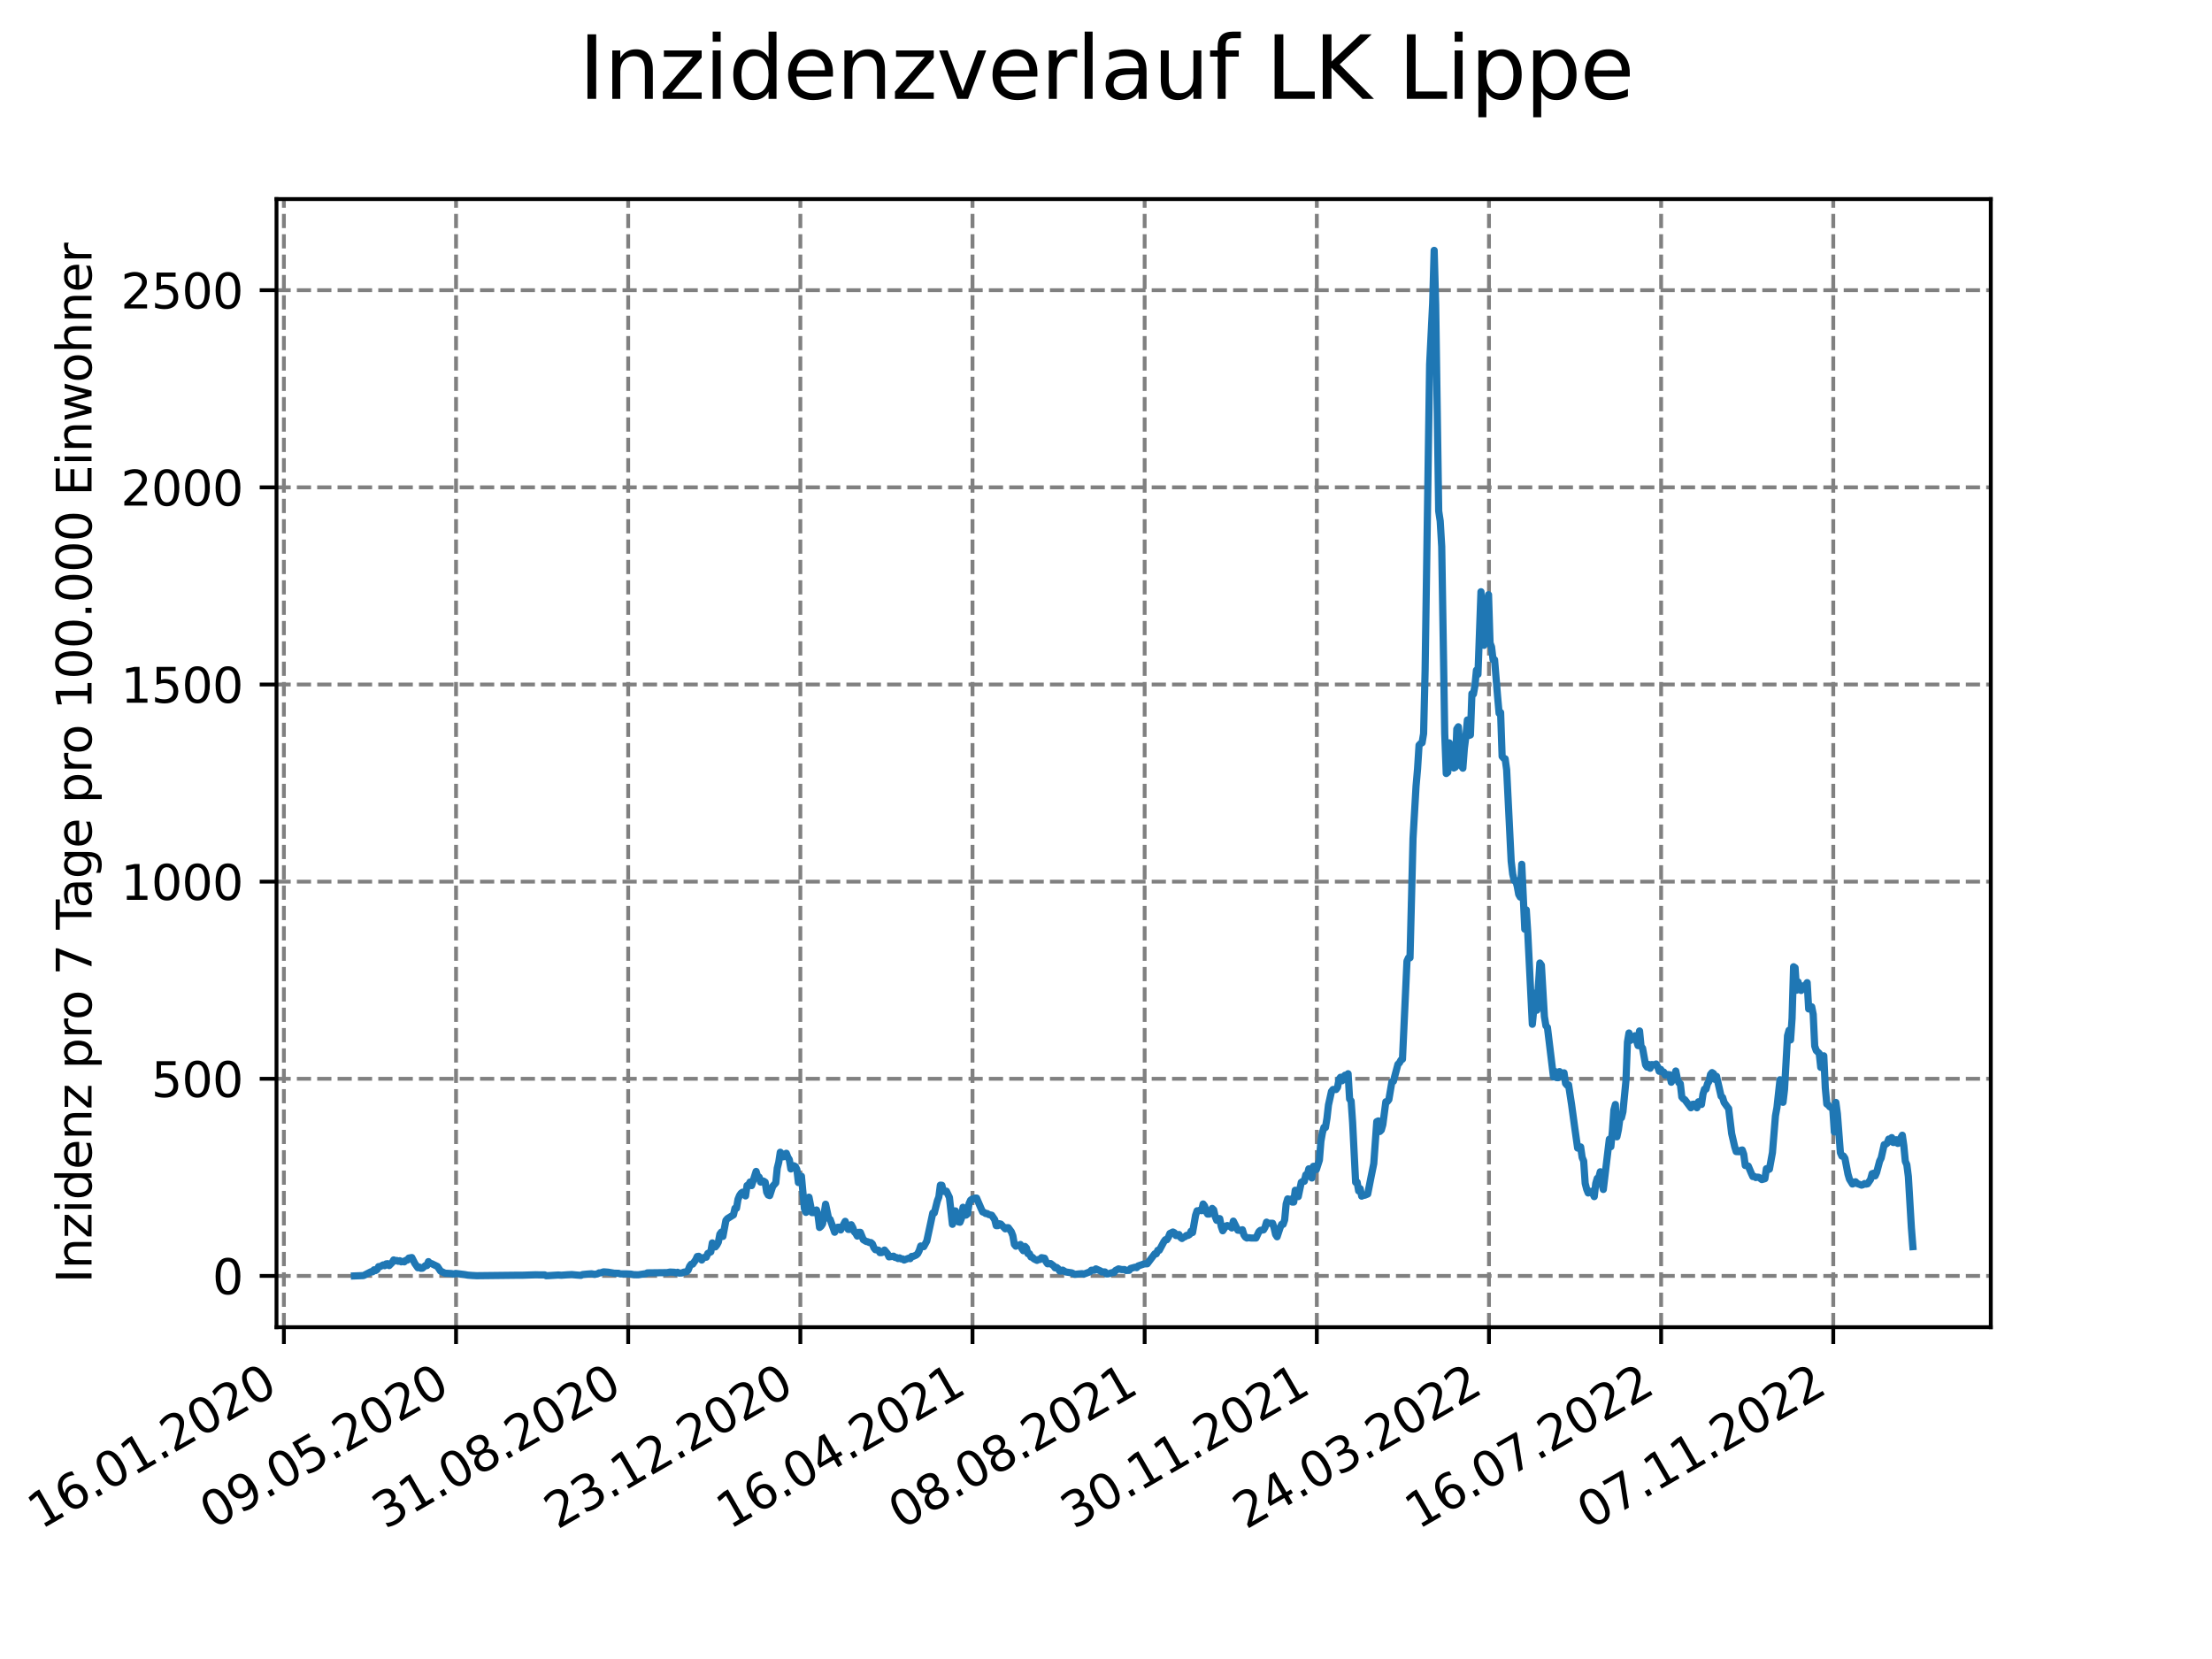 <?xml version="1.0" encoding="utf-8" standalone="no"?>
<!DOCTYPE svg PUBLIC "-//W3C//DTD SVG 1.1//EN"
  "http://www.w3.org/Graphics/SVG/1.1/DTD/svg11.dtd">
<svg xmlns:xlink="http://www.w3.org/1999/xlink" width="460.8pt" height="345.6pt" viewBox="0 0 460.8 345.6" xmlns="http://www.w3.org/2000/svg" version="1.1">
 <defs>
  <style type="text/css">*{stroke-linejoin: round; stroke-linecap: butt}</style>
 </defs>
 <g id="figure_1">
  <g id="patch_1">
   <path d="M 0 345.6 
L 460.8 345.6 
L 460.8 0 
L 0 0 
z
" style="fill: #ffffff"/>
  </g>
  <g id="axes_1">
   <g id="patch_2">
    <path d="M 57.6 276.48 
L 414.72 276.48 
L 414.72 41.472 
L 57.6 41.472 
z
" style="fill: #ffffff"/>
   </g>
   <g id="matplotlib.axis_1">
    <g id="xtick_1">
     <g id="line2d_1">
      <path d="M 59.139 276.48 
L 59.139 41.472 
" clip-path="url(#pdb2bd4fc7b)" style="fill: none; stroke-dasharray: 2.96,1.28; stroke-dashoffset: 0; stroke: #808080; stroke-width: 0.8"/>
     </g>
     <g id="line2d_2">
      <defs>
       <path id="m2e599adbba" d="M 0 0 
L 0 3.5 
" style="stroke: #000000; stroke-width: 0.8"/>
      </defs>
      <g>
       <use xlink:href="#m2e599adbba" x="59.139" y="276.48" style="stroke: #000000; stroke-width: 0.8"/>
      </g>
     </g>
     <g id="text_1">
      <!-- 16.01.2020 -->
      <g transform="translate(8.514 318.689) rotate(-30) scale(0.1 -0.1)">
       <defs>
        <path id="DejaVuSans-31" d="M 794 531 
L 1825 531 
L 1825 4091 
L 703 3866 
L 703 4441 
L 1819 4666 
L 2450 4666 
L 2450 531 
L 3481 531 
L 3481 0 
L 794 0 
L 794 531 
z
" transform="scale(0.016)"/>
        <path id="DejaVuSans-36" d="M 2113 2584 
Q 1688 2584 1439 2293 
Q 1191 2003 1191 1497 
Q 1191 994 1439 701 
Q 1688 409 2113 409 
Q 2538 409 2786 701 
Q 3034 994 3034 1497 
Q 3034 2003 2786 2293 
Q 2538 2584 2113 2584 
z
M 3366 4563 
L 3366 3988 
Q 3128 4100 2886 4159 
Q 2644 4219 2406 4219 
Q 1781 4219 1451 3797 
Q 1122 3375 1075 2522 
Q 1259 2794 1537 2939 
Q 1816 3084 2150 3084 
Q 2853 3084 3261 2657 
Q 3669 2231 3669 1497 
Q 3669 778 3244 343 
Q 2819 -91 2113 -91 
Q 1303 -91 875 529 
Q 447 1150 447 2328 
Q 447 3434 972 4092 
Q 1497 4750 2381 4750 
Q 2619 4750 2861 4703 
Q 3103 4656 3366 4563 
z
" transform="scale(0.016)"/>
        <path id="DejaVuSans-2e" d="M 684 794 
L 1344 794 
L 1344 0 
L 684 0 
L 684 794 
z
" transform="scale(0.016)"/>
        <path id="DejaVuSans-30" d="M 2034 4250 
Q 1547 4250 1301 3770 
Q 1056 3291 1056 2328 
Q 1056 1369 1301 889 
Q 1547 409 2034 409 
Q 2525 409 2770 889 
Q 3016 1369 3016 2328 
Q 3016 3291 2770 3770 
Q 2525 4250 2034 4250 
z
M 2034 4750 
Q 2819 4750 3233 4129 
Q 3647 3509 3647 2328 
Q 3647 1150 3233 529 
Q 2819 -91 2034 -91 
Q 1250 -91 836 529 
Q 422 1150 422 2328 
Q 422 3509 836 4129 
Q 1250 4750 2034 4750 
z
" transform="scale(0.016)"/>
        <path id="DejaVuSans-32" d="M 1228 531 
L 3431 531 
L 3431 0 
L 469 0 
L 469 531 
Q 828 903 1448 1529 
Q 2069 2156 2228 2338 
Q 2531 2678 2651 2914 
Q 2772 3150 2772 3378 
Q 2772 3750 2511 3984 
Q 2250 4219 1831 4219 
Q 1534 4219 1204 4116 
Q 875 4013 500 3803 
L 500 4441 
Q 881 4594 1212 4672 
Q 1544 4750 1819 4750 
Q 2544 4750 2975 4387 
Q 3406 4025 3406 3419 
Q 3406 3131 3298 2873 
Q 3191 2616 2906 2266 
Q 2828 2175 2409 1742 
Q 1991 1309 1228 531 
z
" transform="scale(0.016)"/>
       </defs>
       <use xlink:href="#DejaVuSans-31"/>
       <use xlink:href="#DejaVuSans-36" x="63.623"/>
       <use xlink:href="#DejaVuSans-2e" x="127.246"/>
       <use xlink:href="#DejaVuSans-30" x="159.033"/>
       <use xlink:href="#DejaVuSans-31" x="222.656"/>
       <use xlink:href="#DejaVuSans-2e" x="286.279"/>
       <use xlink:href="#DejaVuSans-32" x="318.066"/>
       <use xlink:href="#DejaVuSans-30" x="381.689"/>
       <use xlink:href="#DejaVuSans-32" x="445.312"/>
       <use xlink:href="#DejaVuSans-30" x="508.936"/>
      </g>
     </g>
    </g>
    <g id="xtick_2">
     <g id="line2d_3">
      <path d="M 95.002 276.48 
L 95.002 41.472 
" clip-path="url(#pdb2bd4fc7b)" style="fill: none; stroke-dasharray: 2.96,1.28; stroke-dashoffset: 0; stroke: #808080; stroke-width: 0.8"/>
     </g>
     <g id="line2d_4">
      <g>
       <use xlink:href="#m2e599adbba" x="95.002" y="276.48" style="stroke: #000000; stroke-width: 0.8"/>
      </g>
     </g>
     <g id="text_2">
      <!-- 09.05.2020 -->
      <g transform="translate(44.377 318.689) rotate(-30) scale(0.1 -0.1)">
       <defs>
        <path id="DejaVuSans-39" d="M 703 97 
L 703 672 
Q 941 559 1184 500 
Q 1428 441 1663 441 
Q 2288 441 2617 861 
Q 2947 1281 2994 2138 
Q 2813 1869 2534 1725 
Q 2256 1581 1919 1581 
Q 1219 1581 811 2004 
Q 403 2428 403 3163 
Q 403 3881 828 4315 
Q 1253 4750 1959 4750 
Q 2769 4750 3195 4129 
Q 3622 3509 3622 2328 
Q 3622 1225 3098 567 
Q 2575 -91 1691 -91 
Q 1453 -91 1209 -44 
Q 966 3 703 97 
z
M 1959 2075 
Q 2384 2075 2632 2365 
Q 2881 2656 2881 3163 
Q 2881 3666 2632 3958 
Q 2384 4250 1959 4250 
Q 1534 4250 1286 3958 
Q 1038 3666 1038 3163 
Q 1038 2656 1286 2365 
Q 1534 2075 1959 2075 
z
" transform="scale(0.016)"/>
        <path id="DejaVuSans-35" d="M 691 4666 
L 3169 4666 
L 3169 4134 
L 1269 4134 
L 1269 2991 
Q 1406 3038 1543 3061 
Q 1681 3084 1819 3084 
Q 2600 3084 3056 2656 
Q 3513 2228 3513 1497 
Q 3513 744 3044 326 
Q 2575 -91 1722 -91 
Q 1428 -91 1123 -41 
Q 819 9 494 109 
L 494 744 
Q 775 591 1075 516 
Q 1375 441 1709 441 
Q 2250 441 2565 725 
Q 2881 1009 2881 1497 
Q 2881 1984 2565 2268 
Q 2250 2553 1709 2553 
Q 1456 2553 1204 2497 
Q 953 2441 691 2322 
L 691 4666 
z
" transform="scale(0.016)"/>
       </defs>
       <use xlink:href="#DejaVuSans-30"/>
       <use xlink:href="#DejaVuSans-39" x="63.623"/>
       <use xlink:href="#DejaVuSans-2e" x="127.246"/>
       <use xlink:href="#DejaVuSans-30" x="159.033"/>
       <use xlink:href="#DejaVuSans-35" x="222.656"/>
       <use xlink:href="#DejaVuSans-2e" x="286.279"/>
       <use xlink:href="#DejaVuSans-32" x="318.066"/>
       <use xlink:href="#DejaVuSans-30" x="381.689"/>
       <use xlink:href="#DejaVuSans-32" x="445.312"/>
       <use xlink:href="#DejaVuSans-30" x="508.936"/>
      </g>
     </g>
    </g>
    <g id="xtick_3">
     <g id="line2d_5">
      <path d="M 130.865 276.48 
L 130.865 41.472 
" clip-path="url(#pdb2bd4fc7b)" style="fill: none; stroke-dasharray: 2.96,1.28; stroke-dashoffset: 0; stroke: #808080; stroke-width: 0.8"/>
     </g>
     <g id="line2d_6">
      <g>
       <use xlink:href="#m2e599adbba" x="130.865" y="276.48" style="stroke: #000000; stroke-width: 0.8"/>
      </g>
     </g>
     <g id="text_3">
      <!-- 31.08.2020 -->
      <g transform="translate(80.24 318.689) rotate(-30) scale(0.1 -0.1)">
       <defs>
        <path id="DejaVuSans-33" d="M 2597 2516 
Q 3050 2419 3304 2112 
Q 3559 1806 3559 1356 
Q 3559 666 3084 287 
Q 2609 -91 1734 -91 
Q 1441 -91 1130 -33 
Q 819 25 488 141 
L 488 750 
Q 750 597 1062 519 
Q 1375 441 1716 441 
Q 2309 441 2620 675 
Q 2931 909 2931 1356 
Q 2931 1769 2642 2001 
Q 2353 2234 1838 2234 
L 1294 2234 
L 1294 2753 
L 1863 2753 
Q 2328 2753 2575 2939 
Q 2822 3125 2822 3475 
Q 2822 3834 2567 4026 
Q 2313 4219 1838 4219 
Q 1578 4219 1281 4162 
Q 984 4106 628 3988 
L 628 4550 
Q 988 4650 1302 4700 
Q 1616 4750 1894 4750 
Q 2613 4750 3031 4423 
Q 3450 4097 3450 3541 
Q 3450 3153 3228 2886 
Q 3006 2619 2597 2516 
z
" transform="scale(0.016)"/>
        <path id="DejaVuSans-38" d="M 2034 2216 
Q 1584 2216 1326 1975 
Q 1069 1734 1069 1313 
Q 1069 891 1326 650 
Q 1584 409 2034 409 
Q 2484 409 2743 651 
Q 3003 894 3003 1313 
Q 3003 1734 2745 1975 
Q 2488 2216 2034 2216 
z
M 1403 2484 
Q 997 2584 770 2862 
Q 544 3141 544 3541 
Q 544 4100 942 4425 
Q 1341 4750 2034 4750 
Q 2731 4750 3128 4425 
Q 3525 4100 3525 3541 
Q 3525 3141 3298 2862 
Q 3072 2584 2669 2484 
Q 3125 2378 3379 2068 
Q 3634 1759 3634 1313 
Q 3634 634 3220 271 
Q 2806 -91 2034 -91 
Q 1263 -91 848 271 
Q 434 634 434 1313 
Q 434 1759 690 2068 
Q 947 2378 1403 2484 
z
M 1172 3481 
Q 1172 3119 1398 2916 
Q 1625 2713 2034 2713 
Q 2441 2713 2670 2916 
Q 2900 3119 2900 3481 
Q 2900 3844 2670 4047 
Q 2441 4250 2034 4250 
Q 1625 4250 1398 4047 
Q 1172 3844 1172 3481 
z
" transform="scale(0.016)"/>
       </defs>
       <use xlink:href="#DejaVuSans-33"/>
       <use xlink:href="#DejaVuSans-31" x="63.623"/>
       <use xlink:href="#DejaVuSans-2e" x="127.246"/>
       <use xlink:href="#DejaVuSans-30" x="159.033"/>
       <use xlink:href="#DejaVuSans-38" x="222.656"/>
       <use xlink:href="#DejaVuSans-2e" x="286.279"/>
       <use xlink:href="#DejaVuSans-32" x="318.066"/>
       <use xlink:href="#DejaVuSans-30" x="381.689"/>
       <use xlink:href="#DejaVuSans-32" x="445.312"/>
       <use xlink:href="#DejaVuSans-30" x="508.936"/>
      </g>
     </g>
    </g>
    <g id="xtick_4">
     <g id="line2d_7">
      <path d="M 166.728 276.48 
L 166.728 41.472 
" clip-path="url(#pdb2bd4fc7b)" style="fill: none; stroke-dasharray: 2.96,1.28; stroke-dashoffset: 0; stroke: #808080; stroke-width: 0.8"/>
     </g>
     <g id="line2d_8">
      <g>
       <use xlink:href="#m2e599adbba" x="166.728" y="276.48" style="stroke: #000000; stroke-width: 0.8"/>
      </g>
     </g>
     <g id="text_4">
      <!-- 23.12.2020 -->
      <g transform="translate(116.103 318.689) rotate(-30) scale(0.1 -0.1)">
       <use xlink:href="#DejaVuSans-32"/>
       <use xlink:href="#DejaVuSans-33" x="63.623"/>
       <use xlink:href="#DejaVuSans-2e" x="127.246"/>
       <use xlink:href="#DejaVuSans-31" x="159.033"/>
       <use xlink:href="#DejaVuSans-32" x="222.656"/>
       <use xlink:href="#DejaVuSans-2e" x="286.279"/>
       <use xlink:href="#DejaVuSans-32" x="318.066"/>
       <use xlink:href="#DejaVuSans-30" x="381.689"/>
       <use xlink:href="#DejaVuSans-32" x="445.312"/>
       <use xlink:href="#DejaVuSans-30" x="508.936"/>
      </g>
     </g>
    </g>
    <g id="xtick_5">
     <g id="line2d_9">
      <path d="M 202.591 276.48 
L 202.591 41.472 
" clip-path="url(#pdb2bd4fc7b)" style="fill: none; stroke-dasharray: 2.96,1.28; stroke-dashoffset: 0; stroke: #808080; stroke-width: 0.8"/>
     </g>
     <g id="line2d_10">
      <g>
       <use xlink:href="#m2e599adbba" x="202.591" y="276.48" style="stroke: #000000; stroke-width: 0.8"/>
      </g>
     </g>
     <g id="text_5">
      <!-- 16.04.2021 -->
      <g transform="translate(151.966 318.689) rotate(-30) scale(0.1 -0.1)">
       <defs>
        <path id="DejaVuSans-34" d="M 2419 4116 
L 825 1625 
L 2419 1625 
L 2419 4116 
z
M 2253 4666 
L 3047 4666 
L 3047 1625 
L 3713 1625 
L 3713 1100 
L 3047 1100 
L 3047 0 
L 2419 0 
L 2419 1100 
L 313 1100 
L 313 1709 
L 2253 4666 
z
" transform="scale(0.016)"/>
       </defs>
       <use xlink:href="#DejaVuSans-31"/>
       <use xlink:href="#DejaVuSans-36" x="63.623"/>
       <use xlink:href="#DejaVuSans-2e" x="127.246"/>
       <use xlink:href="#DejaVuSans-30" x="159.033"/>
       <use xlink:href="#DejaVuSans-34" x="222.656"/>
       <use xlink:href="#DejaVuSans-2e" x="286.279"/>
       <use xlink:href="#DejaVuSans-32" x="318.066"/>
       <use xlink:href="#DejaVuSans-30" x="381.689"/>
       <use xlink:href="#DejaVuSans-32" x="445.312"/>
       <use xlink:href="#DejaVuSans-31" x="508.936"/>
      </g>
     </g>
    </g>
    <g id="xtick_6">
     <g id="line2d_11">
      <path d="M 238.454 276.48 
L 238.454 41.472 
" clip-path="url(#pdb2bd4fc7b)" style="fill: none; stroke-dasharray: 2.96,1.28; stroke-dashoffset: 0; stroke: #808080; stroke-width: 0.8"/>
     </g>
     <g id="line2d_12">
      <g>
       <use xlink:href="#m2e599adbba" x="238.454" y="276.48" style="stroke: #000000; stroke-width: 0.8"/>
      </g>
     </g>
     <g id="text_6">
      <!-- 08.08.2021 -->
      <g transform="translate(187.829 318.689) rotate(-30) scale(0.1 -0.1)">
       <use xlink:href="#DejaVuSans-30"/>
       <use xlink:href="#DejaVuSans-38" x="63.623"/>
       <use xlink:href="#DejaVuSans-2e" x="127.246"/>
       <use xlink:href="#DejaVuSans-30" x="159.033"/>
       <use xlink:href="#DejaVuSans-38" x="222.656"/>
       <use xlink:href="#DejaVuSans-2e" x="286.279"/>
       <use xlink:href="#DejaVuSans-32" x="318.066"/>
       <use xlink:href="#DejaVuSans-30" x="381.689"/>
       <use xlink:href="#DejaVuSans-32" x="445.312"/>
       <use xlink:href="#DejaVuSans-31" x="508.936"/>
      </g>
     </g>
    </g>
    <g id="xtick_7">
     <g id="line2d_13">
      <path d="M 274.317 276.48 
L 274.317 41.472 
" clip-path="url(#pdb2bd4fc7b)" style="fill: none; stroke-dasharray: 2.96,1.28; stroke-dashoffset: 0; stroke: #808080; stroke-width: 0.8"/>
     </g>
     <g id="line2d_14">
      <g>
       <use xlink:href="#m2e599adbba" x="274.317" y="276.48" style="stroke: #000000; stroke-width: 0.8"/>
      </g>
     </g>
     <g id="text_7">
      <!-- 30.11.2021 -->
      <g transform="translate(223.692 318.689) rotate(-30) scale(0.1 -0.1)">
       <use xlink:href="#DejaVuSans-33"/>
       <use xlink:href="#DejaVuSans-30" x="63.623"/>
       <use xlink:href="#DejaVuSans-2e" x="127.246"/>
       <use xlink:href="#DejaVuSans-31" x="159.033"/>
       <use xlink:href="#DejaVuSans-31" x="222.656"/>
       <use xlink:href="#DejaVuSans-2e" x="286.279"/>
       <use xlink:href="#DejaVuSans-32" x="318.066"/>
       <use xlink:href="#DejaVuSans-30" x="381.689"/>
       <use xlink:href="#DejaVuSans-32" x="445.312"/>
       <use xlink:href="#DejaVuSans-31" x="508.936"/>
      </g>
     </g>
    </g>
    <g id="xtick_8">
     <g id="line2d_15">
      <path d="M 310.18 276.48 
L 310.18 41.472 
" clip-path="url(#pdb2bd4fc7b)" style="fill: none; stroke-dasharray: 2.96,1.28; stroke-dashoffset: 0; stroke: #808080; stroke-width: 0.8"/>
     </g>
     <g id="line2d_16">
      <g>
       <use xlink:href="#m2e599adbba" x="310.18" y="276.48" style="stroke: #000000; stroke-width: 0.8"/>
      </g>
     </g>
     <g id="text_8">
      <!-- 24.03.2022 -->
      <g transform="translate(259.555 318.689) rotate(-30) scale(0.1 -0.1)">
       <use xlink:href="#DejaVuSans-32"/>
       <use xlink:href="#DejaVuSans-34" x="63.623"/>
       <use xlink:href="#DejaVuSans-2e" x="127.246"/>
       <use xlink:href="#DejaVuSans-30" x="159.033"/>
       <use xlink:href="#DejaVuSans-33" x="222.656"/>
       <use xlink:href="#DejaVuSans-2e" x="286.279"/>
       <use xlink:href="#DejaVuSans-32" x="318.066"/>
       <use xlink:href="#DejaVuSans-30" x="381.689"/>
       <use xlink:href="#DejaVuSans-32" x="445.312"/>
       <use xlink:href="#DejaVuSans-32" x="508.936"/>
      </g>
     </g>
    </g>
    <g id="xtick_9">
     <g id="line2d_17">
      <path d="M 346.043 276.48 
L 346.043 41.472 
" clip-path="url(#pdb2bd4fc7b)" style="fill: none; stroke-dasharray: 2.96,1.28; stroke-dashoffset: 0; stroke: #808080; stroke-width: 0.8"/>
     </g>
     <g id="line2d_18">
      <g>
       <use xlink:href="#m2e599adbba" x="346.043" y="276.48" style="stroke: #000000; stroke-width: 0.8"/>
      </g>
     </g>
     <g id="text_9">
      <!-- 16.07.2022 -->
      <g transform="translate(295.418 318.689) rotate(-30) scale(0.1 -0.1)">
       <defs>
        <path id="DejaVuSans-37" d="M 525 4666 
L 3525 4666 
L 3525 4397 
L 1831 0 
L 1172 0 
L 2766 4134 
L 525 4134 
L 525 4666 
z
" transform="scale(0.016)"/>
       </defs>
       <use xlink:href="#DejaVuSans-31"/>
       <use xlink:href="#DejaVuSans-36" x="63.623"/>
       <use xlink:href="#DejaVuSans-2e" x="127.246"/>
       <use xlink:href="#DejaVuSans-30" x="159.033"/>
       <use xlink:href="#DejaVuSans-37" x="222.656"/>
       <use xlink:href="#DejaVuSans-2e" x="286.279"/>
       <use xlink:href="#DejaVuSans-32" x="318.066"/>
       <use xlink:href="#DejaVuSans-30" x="381.689"/>
       <use xlink:href="#DejaVuSans-32" x="445.312"/>
       <use xlink:href="#DejaVuSans-32" x="508.936"/>
      </g>
     </g>
    </g>
    <g id="xtick_10">
     <g id="line2d_19">
      <path d="M 381.906 276.48 
L 381.906 41.472 
" clip-path="url(#pdb2bd4fc7b)" style="fill: none; stroke-dasharray: 2.96,1.28; stroke-dashoffset: 0; stroke: #808080; stroke-width: 0.8"/>
     </g>
     <g id="line2d_20">
      <g>
       <use xlink:href="#m2e599adbba" x="381.906" y="276.48" style="stroke: #000000; stroke-width: 0.8"/>
      </g>
     </g>
     <g id="text_10">
      <!-- 07.11.2022 -->
      <g transform="translate(331.281 318.689) rotate(-30) scale(0.1 -0.1)">
       <use xlink:href="#DejaVuSans-30"/>
       <use xlink:href="#DejaVuSans-37" x="63.623"/>
       <use xlink:href="#DejaVuSans-2e" x="127.246"/>
       <use xlink:href="#DejaVuSans-31" x="159.033"/>
       <use xlink:href="#DejaVuSans-31" x="222.656"/>
       <use xlink:href="#DejaVuSans-2e" x="286.279"/>
       <use xlink:href="#DejaVuSans-32" x="318.066"/>
       <use xlink:href="#DejaVuSans-30" x="381.689"/>
       <use xlink:href="#DejaVuSans-32" x="445.312"/>
       <use xlink:href="#DejaVuSans-32" x="508.936"/>
      </g>
     </g>
    </g>
   </g>
   <g id="matplotlib.axis_2">
    <g id="ytick_1">
     <g id="line2d_21">
      <path d="M 57.6 265.798 
L 414.72 265.798 
" clip-path="url(#pdb2bd4fc7b)" style="fill: none; stroke-dasharray: 2.96,1.28; stroke-dashoffset: 0; stroke: #808080; stroke-width: 0.8"/>
     </g>
     <g id="line2d_22">
      <defs>
       <path id="m5d7e14b760" d="M 0 0 
L -3.5 0 
" style="stroke: #000000; stroke-width: 0.8"/>
      </defs>
      <g>
       <use xlink:href="#m5d7e14b760" x="57.6" y="265.798" style="stroke: #000000; stroke-width: 0.8"/>
      </g>
     </g>
     <g id="text_11">
      <!-- 0 -->
      <g transform="translate(44.237 269.597) scale(0.1 -0.1)">
       <use xlink:href="#DejaVuSans-30"/>
      </g>
     </g>
    </g>
    <g id="ytick_2">
     <g id="line2d_23">
      <path d="M 57.6 224.729 
L 414.72 224.729 
" clip-path="url(#pdb2bd4fc7b)" style="fill: none; stroke-dasharray: 2.96,1.28; stroke-dashoffset: 0; stroke: #808080; stroke-width: 0.8"/>
     </g>
     <g id="line2d_24">
      <g>
       <use xlink:href="#m5d7e14b760" x="57.6" y="224.729" style="stroke: #000000; stroke-width: 0.8"/>
      </g>
     </g>
     <g id="text_12">
      <!-- 500 -->
      <g transform="translate(31.512 228.528) scale(0.1 -0.1)">
       <use xlink:href="#DejaVuSans-35"/>
       <use xlink:href="#DejaVuSans-30" x="63.623"/>
       <use xlink:href="#DejaVuSans-30" x="127.246"/>
      </g>
     </g>
    </g>
    <g id="ytick_3">
     <g id="line2d_25">
      <path d="M 57.6 183.66 
L 414.72 183.66 
" clip-path="url(#pdb2bd4fc7b)" style="fill: none; stroke-dasharray: 2.96,1.28; stroke-dashoffset: 0; stroke: #808080; stroke-width: 0.8"/>
     </g>
     <g id="line2d_26">
      <g>
       <use xlink:href="#m5d7e14b760" x="57.6" y="183.66" style="stroke: #000000; stroke-width: 0.8"/>
      </g>
     </g>
     <g id="text_13">
      <!-- 1000 -->
      <g transform="translate(25.15 187.459) scale(0.1 -0.1)">
       <use xlink:href="#DejaVuSans-31"/>
       <use xlink:href="#DejaVuSans-30" x="63.623"/>
       <use xlink:href="#DejaVuSans-30" x="127.246"/>
       <use xlink:href="#DejaVuSans-30" x="190.869"/>
      </g>
     </g>
    </g>
    <g id="ytick_4">
     <g id="line2d_27">
      <path d="M 57.6 142.591 
L 414.72 142.591 
" clip-path="url(#pdb2bd4fc7b)" style="fill: none; stroke-dasharray: 2.96,1.28; stroke-dashoffset: 0; stroke: #808080; stroke-width: 0.8"/>
     </g>
     <g id="line2d_28">
      <g>
       <use xlink:href="#m5d7e14b760" x="57.6" y="142.591" style="stroke: #000000; stroke-width: 0.8"/>
      </g>
     </g>
     <g id="text_14">
      <!-- 1500 -->
      <g transform="translate(25.15 146.391) scale(0.1 -0.1)">
       <use xlink:href="#DejaVuSans-31"/>
       <use xlink:href="#DejaVuSans-35" x="63.623"/>
       <use xlink:href="#DejaVuSans-30" x="127.246"/>
       <use xlink:href="#DejaVuSans-30" x="190.869"/>
      </g>
     </g>
    </g>
    <g id="ytick_5">
     <g id="line2d_29">
      <path d="M 57.6 101.523 
L 414.72 101.523 
" clip-path="url(#pdb2bd4fc7b)" style="fill: none; stroke-dasharray: 2.96,1.28; stroke-dashoffset: 0; stroke: #808080; stroke-width: 0.8"/>
     </g>
     <g id="line2d_30">
      <g>
       <use xlink:href="#m5d7e14b760" x="57.6" y="101.523" style="stroke: #000000; stroke-width: 0.8"/>
      </g>
     </g>
     <g id="text_15">
      <!-- 2000 -->
      <g transform="translate(25.15 105.322) scale(0.1 -0.1)">
       <use xlink:href="#DejaVuSans-32"/>
       <use xlink:href="#DejaVuSans-30" x="63.623"/>
       <use xlink:href="#DejaVuSans-30" x="127.246"/>
       <use xlink:href="#DejaVuSans-30" x="190.869"/>
      </g>
     </g>
    </g>
    <g id="ytick_6">
     <g id="line2d_31">
      <path d="M 57.6 60.454 
L 414.72 60.454 
" clip-path="url(#pdb2bd4fc7b)" style="fill: none; stroke-dasharray: 2.96,1.28; stroke-dashoffset: 0; stroke: #808080; stroke-width: 0.8"/>
     </g>
     <g id="line2d_32">
      <g>
       <use xlink:href="#m5d7e14b760" x="57.6" y="60.454" style="stroke: #000000; stroke-width: 0.8"/>
      </g>
     </g>
     <g id="text_16">
      <!-- 2500 -->
      <g transform="translate(25.15 64.253) scale(0.1 -0.1)">
       <use xlink:href="#DejaVuSans-32"/>
       <use xlink:href="#DejaVuSans-35" x="63.623"/>
       <use xlink:href="#DejaVuSans-30" x="127.246"/>
       <use xlink:href="#DejaVuSans-30" x="190.869"/>
      </g>
     </g>
    </g>
    <g id="text_17">
     <!-- Inzidenz pro 7 Tage pro 100.000 Einwohner -->
     <g transform="translate(19.07 267.301) rotate(-90) scale(0.1 -0.1)">
      <defs>
       <path id="DejaVuSans-49" d="M 628 4666 
L 1259 4666 
L 1259 0 
L 628 0 
L 628 4666 
z
" transform="scale(0.016)"/>
       <path id="DejaVuSans-6e" d="M 3513 2113 
L 3513 0 
L 2938 0 
L 2938 2094 
Q 2938 2591 2744 2837 
Q 2550 3084 2163 3084 
Q 1697 3084 1428 2787 
Q 1159 2491 1159 1978 
L 1159 0 
L 581 0 
L 581 3500 
L 1159 3500 
L 1159 2956 
Q 1366 3272 1645 3428 
Q 1925 3584 2291 3584 
Q 2894 3584 3203 3211 
Q 3513 2838 3513 2113 
z
" transform="scale(0.016)"/>
       <path id="DejaVuSans-7a" d="M 353 3500 
L 3084 3500 
L 3084 2975 
L 922 459 
L 3084 459 
L 3084 0 
L 275 0 
L 275 525 
L 2438 3041 
L 353 3041 
L 353 3500 
z
" transform="scale(0.016)"/>
       <path id="DejaVuSans-69" d="M 603 3500 
L 1178 3500 
L 1178 0 
L 603 0 
L 603 3500 
z
M 603 4863 
L 1178 4863 
L 1178 4134 
L 603 4134 
L 603 4863 
z
" transform="scale(0.016)"/>
       <path id="DejaVuSans-64" d="M 2906 2969 
L 2906 4863 
L 3481 4863 
L 3481 0 
L 2906 0 
L 2906 525 
Q 2725 213 2448 61 
Q 2172 -91 1784 -91 
Q 1150 -91 751 415 
Q 353 922 353 1747 
Q 353 2572 751 3078 
Q 1150 3584 1784 3584 
Q 2172 3584 2448 3432 
Q 2725 3281 2906 2969 
z
M 947 1747 
Q 947 1113 1208 752 
Q 1469 391 1925 391 
Q 2381 391 2643 752 
Q 2906 1113 2906 1747 
Q 2906 2381 2643 2742 
Q 2381 3103 1925 3103 
Q 1469 3103 1208 2742 
Q 947 2381 947 1747 
z
" transform="scale(0.016)"/>
       <path id="DejaVuSans-65" d="M 3597 1894 
L 3597 1613 
L 953 1613 
Q 991 1019 1311 708 
Q 1631 397 2203 397 
Q 2534 397 2845 478 
Q 3156 559 3463 722 
L 3463 178 
Q 3153 47 2828 -22 
Q 2503 -91 2169 -91 
Q 1331 -91 842 396 
Q 353 884 353 1716 
Q 353 2575 817 3079 
Q 1281 3584 2069 3584 
Q 2775 3584 3186 3129 
Q 3597 2675 3597 1894 
z
M 3022 2063 
Q 3016 2534 2758 2815 
Q 2500 3097 2075 3097 
Q 1594 3097 1305 2825 
Q 1016 2553 972 2059 
L 3022 2063 
z
" transform="scale(0.016)"/>
       <path id="DejaVuSans-20" transform="scale(0.016)"/>
       <path id="DejaVuSans-70" d="M 1159 525 
L 1159 -1331 
L 581 -1331 
L 581 3500 
L 1159 3500 
L 1159 2969 
Q 1341 3281 1617 3432 
Q 1894 3584 2278 3584 
Q 2916 3584 3314 3078 
Q 3713 2572 3713 1747 
Q 3713 922 3314 415 
Q 2916 -91 2278 -91 
Q 1894 -91 1617 61 
Q 1341 213 1159 525 
z
M 3116 1747 
Q 3116 2381 2855 2742 
Q 2594 3103 2138 3103 
Q 1681 3103 1420 2742 
Q 1159 2381 1159 1747 
Q 1159 1113 1420 752 
Q 1681 391 2138 391 
Q 2594 391 2855 752 
Q 3116 1113 3116 1747 
z
" transform="scale(0.016)"/>
       <path id="DejaVuSans-72" d="M 2631 2963 
Q 2534 3019 2420 3045 
Q 2306 3072 2169 3072 
Q 1681 3072 1420 2755 
Q 1159 2438 1159 1844 
L 1159 0 
L 581 0 
L 581 3500 
L 1159 3500 
L 1159 2956 
Q 1341 3275 1631 3429 
Q 1922 3584 2338 3584 
Q 2397 3584 2469 3576 
Q 2541 3569 2628 3553 
L 2631 2963 
z
" transform="scale(0.016)"/>
       <path id="DejaVuSans-6f" d="M 1959 3097 
Q 1497 3097 1228 2736 
Q 959 2375 959 1747 
Q 959 1119 1226 758 
Q 1494 397 1959 397 
Q 2419 397 2687 759 
Q 2956 1122 2956 1747 
Q 2956 2369 2687 2733 
Q 2419 3097 1959 3097 
z
M 1959 3584 
Q 2709 3584 3137 3096 
Q 3566 2609 3566 1747 
Q 3566 888 3137 398 
Q 2709 -91 1959 -91 
Q 1206 -91 779 398 
Q 353 888 353 1747 
Q 353 2609 779 3096 
Q 1206 3584 1959 3584 
z
" transform="scale(0.016)"/>
       <path id="DejaVuSans-54" d="M -19 4666 
L 3928 4666 
L 3928 4134 
L 2272 4134 
L 2272 0 
L 1638 0 
L 1638 4134 
L -19 4134 
L -19 4666 
z
" transform="scale(0.016)"/>
       <path id="DejaVuSans-61" d="M 2194 1759 
Q 1497 1759 1228 1600 
Q 959 1441 959 1056 
Q 959 750 1161 570 
Q 1363 391 1709 391 
Q 2188 391 2477 730 
Q 2766 1069 2766 1631 
L 2766 1759 
L 2194 1759 
z
M 3341 1997 
L 3341 0 
L 2766 0 
L 2766 531 
Q 2569 213 2275 61 
Q 1981 -91 1556 -91 
Q 1019 -91 701 211 
Q 384 513 384 1019 
Q 384 1609 779 1909 
Q 1175 2209 1959 2209 
L 2766 2209 
L 2766 2266 
Q 2766 2663 2505 2880 
Q 2244 3097 1772 3097 
Q 1472 3097 1187 3025 
Q 903 2953 641 2809 
L 641 3341 
Q 956 3463 1253 3523 
Q 1550 3584 1831 3584 
Q 2591 3584 2966 3190 
Q 3341 2797 3341 1997 
z
" transform="scale(0.016)"/>
       <path id="DejaVuSans-67" d="M 2906 1791 
Q 2906 2416 2648 2759 
Q 2391 3103 1925 3103 
Q 1463 3103 1205 2759 
Q 947 2416 947 1791 
Q 947 1169 1205 825 
Q 1463 481 1925 481 
Q 2391 481 2648 825 
Q 2906 1169 2906 1791 
z
M 3481 434 
Q 3481 -459 3084 -895 
Q 2688 -1331 1869 -1331 
Q 1566 -1331 1297 -1286 
Q 1028 -1241 775 -1147 
L 775 -588 
Q 1028 -725 1275 -790 
Q 1522 -856 1778 -856 
Q 2344 -856 2625 -561 
Q 2906 -266 2906 331 
L 2906 616 
Q 2728 306 2450 153 
Q 2172 0 1784 0 
Q 1141 0 747 490 
Q 353 981 353 1791 
Q 353 2603 747 3093 
Q 1141 3584 1784 3584 
Q 2172 3584 2450 3431 
Q 2728 3278 2906 2969 
L 2906 3500 
L 3481 3500 
L 3481 434 
z
" transform="scale(0.016)"/>
       <path id="DejaVuSans-45" d="M 628 4666 
L 3578 4666 
L 3578 4134 
L 1259 4134 
L 1259 2753 
L 3481 2753 
L 3481 2222 
L 1259 2222 
L 1259 531 
L 3634 531 
L 3634 0 
L 628 0 
L 628 4666 
z
" transform="scale(0.016)"/>
       <path id="DejaVuSans-77" d="M 269 3500 
L 844 3500 
L 1563 769 
L 2278 3500 
L 2956 3500 
L 3675 769 
L 4391 3500 
L 4966 3500 
L 4050 0 
L 3372 0 
L 2619 2869 
L 1863 0 
L 1184 0 
L 269 3500 
z
" transform="scale(0.016)"/>
       <path id="DejaVuSans-68" d="M 3513 2113 
L 3513 0 
L 2938 0 
L 2938 2094 
Q 2938 2591 2744 2837 
Q 2550 3084 2163 3084 
Q 1697 3084 1428 2787 
Q 1159 2491 1159 1978 
L 1159 0 
L 581 0 
L 581 4863 
L 1159 4863 
L 1159 2956 
Q 1366 3272 1645 3428 
Q 1925 3584 2291 3584 
Q 2894 3584 3203 3211 
Q 3513 2838 3513 2113 
z
" transform="scale(0.016)"/>
      </defs>
      <use xlink:href="#DejaVuSans-49"/>
      <use xlink:href="#DejaVuSans-6e" x="29.492"/>
      <use xlink:href="#DejaVuSans-7a" x="92.871"/>
      <use xlink:href="#DejaVuSans-69" x="145.361"/>
      <use xlink:href="#DejaVuSans-64" x="173.145"/>
      <use xlink:href="#DejaVuSans-65" x="236.621"/>
      <use xlink:href="#DejaVuSans-6e" x="298.145"/>
      <use xlink:href="#DejaVuSans-7a" x="361.523"/>
      <use xlink:href="#DejaVuSans-20" x="414.014"/>
      <use xlink:href="#DejaVuSans-70" x="445.801"/>
      <use xlink:href="#DejaVuSans-72" x="509.277"/>
      <use xlink:href="#DejaVuSans-6f" x="548.141"/>
      <use xlink:href="#DejaVuSans-20" x="609.322"/>
      <use xlink:href="#DejaVuSans-37" x="641.109"/>
      <use xlink:href="#DejaVuSans-20" x="704.732"/>
      <use xlink:href="#DejaVuSans-54" x="736.52"/>
      <use xlink:href="#DejaVuSans-61" x="781.104"/>
      <use xlink:href="#DejaVuSans-67" x="842.383"/>
      <use xlink:href="#DejaVuSans-65" x="905.859"/>
      <use xlink:href="#DejaVuSans-20" x="967.383"/>
      <use xlink:href="#DejaVuSans-70" x="999.17"/>
      <use xlink:href="#DejaVuSans-72" x="1062.646"/>
      <use xlink:href="#DejaVuSans-6f" x="1101.51"/>
      <use xlink:href="#DejaVuSans-20" x="1162.691"/>
      <use xlink:href="#DejaVuSans-31" x="1194.479"/>
      <use xlink:href="#DejaVuSans-30" x="1258.102"/>
      <use xlink:href="#DejaVuSans-30" x="1321.725"/>
      <use xlink:href="#DejaVuSans-2e" x="1385.348"/>
      <use xlink:href="#DejaVuSans-30" x="1417.135"/>
      <use xlink:href="#DejaVuSans-30" x="1480.758"/>
      <use xlink:href="#DejaVuSans-30" x="1544.381"/>
      <use xlink:href="#DejaVuSans-20" x="1608.004"/>
      <use xlink:href="#DejaVuSans-45" x="1639.791"/>
      <use xlink:href="#DejaVuSans-69" x="1702.975"/>
      <use xlink:href="#DejaVuSans-6e" x="1730.758"/>
      <use xlink:href="#DejaVuSans-77" x="1794.137"/>
      <use xlink:href="#DejaVuSans-6f" x="1875.924"/>
      <use xlink:href="#DejaVuSans-68" x="1937.105"/>
      <use xlink:href="#DejaVuSans-6e" x="2000.484"/>
      <use xlink:href="#DejaVuSans-65" x="2063.863"/>
      <use xlink:href="#DejaVuSans-72" x="2125.387"/>
     </g>
    </g>
   </g>
   <g id="line2d_33">
    <path d="M 73.833 265.798 
L 75.72 265.727 
L 77.293 264.923 
L 77.608 264.947 
L 77.922 264.521 
L 78.237 264.687 
L 78.552 264.474 
L 78.866 263.86 
L 79.181 263.86 
L 79.81 263.505 
L 80.124 263.671 
L 80.439 263.292 
L 80.754 263.245 
L 81.068 263.647 
L 81.697 263.009 
L 82.012 262.465 
L 82.327 262.654 
L 82.641 262.583 
L 82.956 262.749 
L 83.27 262.631 
L 83.585 262.867 
L 83.9 262.772 
L 84.214 262.867 
L 84.529 262.56 
L 84.843 262.512 
L 85.158 262.087 
L 85.787 261.969 
L 86.416 263.198 
L 87.045 264.096 
L 87.36 263.954 
L 87.675 264.214 
L 87.989 264.191 
L 88.618 263.647 
L 88.933 263.647 
L 89.248 262.82 
L 89.562 263.174 
L 89.877 263.222 
L 91.135 263.836 
L 91.764 264.781 
L 92.708 265.231 
L 93.966 265.301 
L 94.596 265.396 
L 94.91 265.278 
L 96.798 265.514 
L 97.427 265.632 
L 98.371 265.703 
L 99.314 265.751 
L 107.494 265.656 
L 108.752 265.656 
L 111.583 265.561 
L 112.527 265.585 
L 113.471 265.585 
L 113.785 265.751 
L 114.415 265.727 
L 116.302 265.609 
L 116.931 265.656 
L 118.19 265.561 
L 119.133 265.514 
L 120.077 265.609 
L 121.021 265.68 
L 121.335 265.514 
L 122.279 265.42 
L 123.223 265.349 
L 123.852 265.467 
L 124.481 265.372 
L 124.796 265.16 
L 125.111 265.16 
L 125.74 264.947 
L 126.683 265.018 
L 127.942 265.231 
L 128.886 265.254 
L 129.2 265.372 
L 130.459 265.372 
L 131.402 265.42 
L 132.031 265.538 
L 132.975 265.561 
L 134.548 265.325 
L 134.863 265.16 
L 138.952 265.112 
L 139.582 264.994 
L 140.525 265.041 
L 140.84 265.16 
L 141.155 265.041 
L 141.469 265.207 
L 142.098 265.183 
L 142.413 265.018 
L 143.042 264.923 
L 143.357 264.592 
L 143.671 263.789 
L 143.986 263.363 
L 144.3 263.34 
L 144.93 262.442 
L 145.244 261.756 
L 145.559 261.709 
L 146.188 262.489 
L 146.502 261.992 
L 147.132 261.898 
L 147.446 261.118 
L 148.075 260.787 
L 148.39 258.92 
L 148.705 259.463 
L 149.019 259.747 
L 149.334 259.345 
L 149.648 258.754 
L 149.963 257.1 
L 150.278 256.674 
L 150.592 257.573 
L 151.221 254.24 
L 151.536 253.862 
L 152.794 253.082 
L 153.109 251.711 
L 153.423 251.711 
L 153.738 249.844 
L 154.053 249.064 
L 154.367 248.591 
L 154.682 248.355 
L 155.311 249.135 
L 155.626 246.96 
L 155.94 246.818 
L 156.255 246.227 
L 156.569 246.984 
L 157.513 244.029 
L 157.828 245.069 
L 158.142 245.211 
L 158.457 246.251 
L 158.771 245.967 
L 159.086 246.062 
L 159.401 246.275 
L 159.715 248.355 
L 160.03 248.946 
L 160.344 249.064 
L 160.974 247.126 
L 161.603 246.416 
L 161.917 243.344 
L 162.232 242.091 
L 162.546 240.035 
L 162.861 240.342 
L 163.176 240.98 
L 163.49 240.768 
L 163.805 240.248 
L 164.119 241.075 
L 164.434 241.571 
L 164.749 243.509 
L 165.063 243.297 
L 165.378 242.847 
L 165.692 243.013 
L 166.007 243.627 
L 166.322 246.346 
L 166.636 245.329 
L 166.951 245.022 
L 167.58 251.805 
L 167.894 252.562 
L 168.209 251.475 
L 168.524 249.395 
L 169.153 252.609 
L 169.782 252.609 
L 170.097 252.065 
L 170.411 253.2 
L 170.726 255.705 
L 171.04 255.445 
L 171.355 254.949 
L 171.984 250.86 
L 172.613 253.814 
L 172.928 254.027 
L 173.872 256.698 
L 174.186 255.8 
L 174.501 255.658 
L 174.815 255.658 
L 175.13 256.225 
L 176.074 254.429 
L 176.703 256.107 
L 177.018 256.107 
L 177.332 255.138 
L 177.647 255.729 
L 177.961 256.604 
L 178.276 256.934 
L 178.59 257.502 
L 178.905 256.722 
L 179.22 256.722 
L 179.849 258.258 
L 180.478 258.636 
L 180.793 258.683 
L 181.107 258.849 
L 181.422 258.849 
L 181.736 259.133 
L 182.051 259.936 
L 182.365 260.338 
L 182.995 260.433 
L 183.309 260.952 
L 183.624 260.952 
L 183.938 260.834 
L 184.253 260.409 
L 184.882 261.165 
L 185.197 261.827 
L 186.141 261.685 
L 186.455 261.945 
L 186.77 261.969 
L 187.084 262.182 
L 187.399 262.04 
L 187.713 262.252 
L 188.028 262.252 
L 188.343 262.489 
L 188.972 262.229 
L 189.286 262.111 
L 189.601 262.205 
L 189.916 261.732 
L 190.23 261.732 
L 190.859 261.449 
L 191.174 261.165 
L 191.489 260.527 
L 191.803 259.558 
L 192.118 259.7 
L 192.432 259.7 
L 193.061 258.542 
L 193.691 255.634 
L 194.32 252.68 
L 194.634 252.68 
L 195.264 250.175 
L 195.578 249.347 
L 195.893 246.889 
L 196.207 246.913 
L 196.522 248.189 
L 197.151 248.142 
L 197.78 249.442 
L 198.409 255.044 
L 198.724 252.255 
L 199.039 252.255 
L 199.668 254.547 
L 199.982 254.618 
L 200.297 253.791 
L 200.612 251.498 
L 200.926 253.129 
L 201.241 253.129 
L 201.555 252.869 
L 201.87 250.742 
L 202.185 250.033 
L 202.499 249.796 
L 202.814 249.773 
L 203.128 249.584 
L 203.443 249.584 
L 204.387 251.782 
L 204.701 252.467 
L 205.016 252.562 
L 205.33 252.798 
L 205.645 252.798 
L 205.96 253.011 
L 206.589 253.153 
L 207.218 254.074 
L 207.533 255.327 
L 207.847 255.327 
L 208.162 254.925 
L 208.476 254.996 
L 209.42 255.989 
L 209.735 255.753 
L 210.049 255.753 
L 210.678 256.604 
L 210.993 257.431 
L 211.308 259.227 
L 211.622 259.605 
L 211.937 259.416 
L 212.251 259.416 
L 212.566 259.251 
L 212.881 260.125 
L 213.195 260.551 
L 213.51 259.653 
L 213.824 259.983 
L 214.139 261.165 
L 214.453 261.165 
L 214.768 261.851 
L 215.083 261.922 
L 215.397 262.252 
L 216.026 262.56 
L 216.341 262.371 
L 216.656 262.371 
L 216.97 261.992 
L 217.599 262.111 
L 217.914 262.843 
L 218.228 263.269 
L 218.858 263.222 
L 219.487 263.694 
L 219.801 264.12 
L 220.116 264.025 
L 220.431 264.285 
L 220.745 264.781 
L 221.06 264.781 
L 221.374 264.592 
L 222.004 264.971 
L 223.262 265.16 
L 223.891 265.467 
L 224.835 265.372 
L 225.464 265.325 
L 225.779 265.42 
L 227.037 264.947 
L 227.352 264.616 
L 227.981 264.616 
L 228.295 264.332 
L 229.239 264.758 
L 229.554 264.971 
L 230.183 264.971 
L 230.497 265.372 
L 230.812 265.372 
L 231.756 265.089 
L 232.07 265.089 
L 232.385 264.663 
L 233.014 264.332 
L 233.643 264.474 
L 234.272 264.474 
L 234.587 264.663 
L 235.216 264.64 
L 235.531 264.238 
L 236.475 263.978 
L 236.789 264.072 
L 237.104 263.718 
L 238.362 263.292 
L 238.991 263.269 
L 240.564 261.189 
L 240.879 261.189 
L 241.193 260.456 
L 241.508 260.456 
L 242.452 258.683 
L 242.766 258.258 
L 243.081 258.258 
L 243.396 257.738 
L 243.71 256.958 
L 244.339 256.651 
L 244.654 256.816 
L 244.968 257.383 
L 245.283 257.383 
L 245.598 257.171 
L 245.912 257.762 
L 246.227 257.998 
L 246.541 257.738 
L 246.856 257.643 
L 247.171 257.36 
L 247.485 257.36 
L 247.8 257.171 
L 248.114 256.485 
L 248.429 256.769 
L 249.058 253.176 
L 249.373 252.231 
L 249.687 252.231 
L 250.002 252.089 
L 250.316 252.207 
L 250.631 250.813 
L 250.946 251.238 
L 251.26 252.396 
L 251.575 252.916 
L 251.889 252.916 
L 252.519 251.735 
L 252.833 252.042 
L 253.148 253.436 
L 253.462 254.216 
L 253.777 253.862 
L 254.092 253.862 
L 254.406 255.493 
L 254.721 256.391 
L 255.35 255.422 
L 255.664 255.304 
L 255.979 255.445 
L 256.294 255.445 
L 256.608 255.8 
L 256.923 254.382 
L 257.867 256.273 
L 258.496 256.32 
L 258.81 256.178 
L 259.125 257.242 
L 259.439 257.714 
L 259.754 257.903 
L 260.069 257.833 
L 260.698 257.903 
L 261.642 257.903 
L 262.271 256.556 
L 262.585 256.296 
L 263.215 256.202 
L 263.529 255.658 
L 263.844 254.594 
L 264.158 254.831 
L 264.787 254.831 
L 265.102 254.831 
L 265.417 255.8 
L 265.731 257.171 
L 266.046 257.643 
L 266.675 255.729 
L 266.99 255.044 
L 267.304 255.044 
L 267.619 254.122 
L 267.933 250.789 
L 268.248 249.749 
L 268.563 250.009 
L 268.877 249.796 
L 269.192 250.411 
L 269.506 250.411 
L 269.821 247.953 
L 270.135 248.78 
L 270.45 249.276 
L 271.079 246.298 
L 271.394 246.086 
L 271.708 246.086 
L 272.023 244.738 
L 272.338 244.738 
L 272.652 243.486 
L 272.967 245.022 
L 273.281 245.4 
L 273.596 242.966 
L 273.911 242.942 
L 274.225 243.627 
L 274.854 241.666 
L 275.169 237.742 
L 275.483 235.969 
L 275.798 234.859 
L 276.113 234.882 
L 276.427 232.991 
L 276.742 230.202 
L 277.371 227.366 
L 277.686 226.964 
L 278.315 226.964 
L 278.629 226.515 
L 278.944 224.837 
L 279.259 224.412 
L 279.573 225.144 
L 279.888 224.293 
L 280.202 223.986 
L 280.517 223.986 
L 280.831 223.679 
L 281.146 228.95 
L 281.461 229.351 
L 281.775 233.842 
L 282.404 246.298 
L 282.719 246.275 
L 283.034 248.095 
L 283.348 247.622 
L 283.663 249.182 
L 283.977 249.016 
L 284.292 248.993 
L 284.921 248.733 
L 285.55 245.518 
L 286.179 242.398 
L 286.809 233.653 
L 287.123 233.511 
L 287.438 235.709 
L 287.752 235.402 
L 288.067 234.291 
L 288.696 229.517 
L 289.011 229.47 
L 289.325 229.068 
L 289.955 225.357 
L 290.269 225.262 
L 291.213 221.717 
L 291.527 221.41 
L 291.842 220.843 
L 292.157 220.654 
L 293.1 200.209 
L 293.415 199.523 
L 293.73 199.523 
L 294.359 174.635 
L 294.988 163.786 
L 295.302 160.17 
L 295.617 155.23 
L 295.932 154.899 
L 296.246 154.733 
L 296.561 152.819 
L 296.875 139.772 
L 297.819 75.884 
L 298.448 63.192 
L 298.763 52.154 
L 299.078 63.499 
L 299.707 106.469 
L 300.021 108.549 
L 300.336 113.867 
L 300.965 152.866 
L 301.28 161.139 
L 301.594 160.879 
L 301.909 154.757 
L 302.223 156.979 
L 302.538 157.499 
L 302.853 159.981 
L 303.167 159.815 
L 303.482 151.873 
L 303.796 151.401 
L 304.426 159.531 
L 304.74 160.028 
L 305.055 155.892 
L 305.369 153.433 
L 305.684 149.983 
L 305.998 153.221 
L 306.313 153.103 
L 306.628 144.499 
L 306.942 144.594 
L 307.257 142.845 
L 307.571 139.606 
L 307.886 140.481 
L 308.515 123.274 
L 308.83 134.099 
L 309.144 134.43 
L 309.459 130.578 
L 309.774 125.33 
L 310.088 123.889 
L 310.403 133.958 
L 310.717 134.761 
L 311.032 137.432 
L 311.346 137.432 
L 311.976 145.09 
L 312.29 148.588 
L 312.605 148.423 
L 312.919 157.57 
L 313.234 157.948 
L 313.549 158.066 
L 313.863 160.359 
L 314.807 179.409 
L 315.122 182.08 
L 315.436 183.451 
L 315.751 183.404 
L 316.065 184.609 
L 316.38 186.334 
L 316.694 186.878 
L 317.009 180.047 
L 317.638 193.567 
L 317.953 189.549 
L 318.267 194.441 
L 319.211 213.374 
L 319.84 206.874 
L 320.155 210.443 
L 320.784 200.61 
L 321.099 201.059 
L 321.728 211.766 
L 322.042 213.681 
L 322.357 214.036 
L 323.615 224.341 
L 323.93 223.206 
L 324.245 224.483 
L 324.559 224.506 
L 324.874 223.23 
L 325.188 223.655 
L 325.818 223.49 
L 326.132 225.688 
L 326.447 226.066 
L 326.761 225.995 
L 327.39 230.108 
L 328.02 234.717 
L 328.649 239.16 
L 328.963 239.231 
L 329.278 238.924 
L 329.593 241.122 
L 329.907 241.855 
L 330.222 246.511 
L 330.536 247.74 
L 330.851 248.52 
L 331.165 248.26 
L 331.48 248.166 
L 331.795 248.615 
L 332.109 249.276 
L 332.424 246.535 
L 332.738 245.471 
L 333.053 245.306 
L 333.368 244.1 
L 333.682 246.511 
L 333.997 247.787 
L 335.255 237.317 
L 335.57 238.877 
L 335.884 235.662 
L 336.199 231.242 
L 336.513 230.084 
L 336.828 236.82 
L 337.143 235.355 
L 337.457 233.015 
L 337.772 232.85 
L 338.086 231.597 
L 338.716 225.121 
L 339.03 217.085 
L 339.345 215.194 
L 339.659 216.73 
L 340.603 215.761 
L 341.232 217.817 
L 341.547 214.768 
L 341.861 217.959 
L 342.176 218.361 
L 342.805 221.835 
L 343.12 222.284 
L 343.434 221.741 
L 343.749 222.544 
L 344.064 221.764 
L 344.693 221.835 
L 345.007 221.646 
L 345.322 222.213 
L 345.637 223.159 
L 345.951 222.757 
L 346.266 223.301 
L 346.58 223.324 
L 346.895 223.963 
L 347.209 223.821 
L 347.839 223.892 
L 348.153 225.452 
L 348.468 224.908 
L 348.782 224.601 
L 349.097 223.112 
L 349.412 224.648 
L 349.726 225.546 
L 350.041 225.759 
L 350.355 228.524 
L 350.67 228.902 
L 350.985 229.091 
L 352.243 230.77 
L 352.557 230.061 
L 352.872 230.013 
L 353.187 230.108 
L 353.501 230.77 
L 353.816 229.517 
L 354.445 230.084 
L 354.76 227.933 
L 355.074 226.893 
L 355.389 226.893 
L 355.703 225.759 
L 356.018 225.262 
L 356.333 223.821 
L 356.647 223.443 
L 356.962 223.655 
L 357.276 224.861 
L 357.591 224.223 
L 358.535 228.359 
L 358.849 228.619 
L 359.164 229.659 
L 359.793 230.533 
L 360.108 230.935 
L 360.737 236.135 
L 361.366 238.877 
L 361.681 239.893 
L 362.31 239.917 
L 362.624 239.633 
L 362.939 239.562 
L 363.253 240.46 
L 363.568 242.8 
L 363.883 242.8 
L 364.197 242.918 
L 364.826 244.407 
L 365.141 245.093 
L 365.456 245.069 
L 365.77 245.306 
L 366.085 245.211 
L 366.399 245.258 
L 367.028 245.731 
L 367.658 245.542 
L 367.972 243.462 
L 368.287 243.698 
L 368.601 243.557 
L 369.231 240.106 
L 369.86 232.448 
L 370.174 230.699 
L 370.804 224.932 
L 371.118 226.279 
L 371.433 229.635 
L 371.747 226.988 
L 372.376 215.761 
L 372.691 214.626 
L 373.006 216.635 
L 373.32 212.145 
L 373.635 201.39 
L 373.949 201.603 
L 374.264 206.283 
L 374.579 204.558 
L 374.893 205.81 
L 375.208 206.33 
L 375.522 205.385 
L 375.837 205.716 
L 376.466 204.699 
L 376.781 210.183 
L 377.41 209.734 
L 377.724 211.317 
L 378.039 217.912 
L 378.354 218.834 
L 378.983 219.448 
L 379.297 222.355 
L 379.612 221.953 
L 379.927 219.944 
L 380.241 226.61 
L 380.556 229.99 
L 380.87 230.202 
L 381.185 230.581 
L 381.5 230.651 
L 381.814 231.195 
L 382.129 235.804 
L 382.443 229.659 
L 382.758 231.999 
L 383.387 240.129 
L 383.702 240.838 
L 384.016 240.815 
L 384.331 241.288 
L 384.96 244.573 
L 385.275 245.637 
L 385.904 246.653 
L 386.218 246.511 
L 386.533 246.18 
L 386.848 246.535 
L 387.791 246.889 
L 388.106 246.795 
L 388.42 246.558 
L 388.735 246.676 
L 389.05 246.606 
L 389.679 245.684 
L 389.993 244.502 
L 390.308 244.407 
L 390.623 244.951 
L 390.937 244.242 
L 391.566 241.878 
L 391.881 241.24 
L 392.51 238.451 
L 392.825 238.38 
L 393.139 238.144 
L 393.454 237.293 
L 393.768 237.577 
L 394.083 236.986 
L 394.398 238.002 
L 394.712 237.979 
L 395.027 237.435 
L 395.341 238.191 
L 395.656 238.073 
L 395.971 237.033 
L 396.285 236.489 
L 396.6 238.664 
L 396.914 241.926 
L 397.229 242.635 
L 397.544 245.093 
L 398.173 255.705 
L 398.487 259.7 
L 398.487 259.7 
" clip-path="url(#pdb2bd4fc7b)" style="fill: none; stroke: #1f77b4; stroke-width: 1.5; stroke-linecap: square"/>
   </g>
   <g id="patch_3">
    <path d="M 57.6 276.48 
L 57.6 41.472 
" style="fill: none; stroke: #000000; stroke-width: 0.8; stroke-linejoin: miter; stroke-linecap: square"/>
   </g>
   <g id="patch_4">
    <path d="M 414.72 276.48 
L 414.72 41.472 
" style="fill: none; stroke: #000000; stroke-width: 0.8; stroke-linejoin: miter; stroke-linecap: square"/>
   </g>
   <g id="patch_5">
    <path d="M 57.6 276.48 
L 414.72 276.48 
" style="fill: none; stroke: #000000; stroke-width: 0.8; stroke-linejoin: miter; stroke-linecap: square"/>
   </g>
   <g id="patch_6">
    <path d="M 57.6 41.472 
L 414.72 41.472 
" style="fill: none; stroke: #000000; stroke-width: 0.8; stroke-linejoin: miter; stroke-linecap: square"/>
   </g>
  </g>
  <g id="text_18">
   <!-- Inzidenzverlauf LK Lippe -->
   <g transform="translate(120.569 20.589) scale(0.18 -0.18)">
    <defs>
     <path id="DejaVuSans-76" d="M 191 3500 
L 800 3500 
L 1894 563 
L 2988 3500 
L 3597 3500 
L 2284 0 
L 1503 0 
L 191 3500 
z
" transform="scale(0.016)"/>
     <path id="DejaVuSans-6c" d="M 603 4863 
L 1178 4863 
L 1178 0 
L 603 0 
L 603 4863 
z
" transform="scale(0.016)"/>
     <path id="DejaVuSans-75" d="M 544 1381 
L 544 3500 
L 1119 3500 
L 1119 1403 
Q 1119 906 1312 657 
Q 1506 409 1894 409 
Q 2359 409 2629 706 
Q 2900 1003 2900 1516 
L 2900 3500 
L 3475 3500 
L 3475 0 
L 2900 0 
L 2900 538 
Q 2691 219 2414 64 
Q 2138 -91 1772 -91 
Q 1169 -91 856 284 
Q 544 659 544 1381 
z
M 1991 3584 
L 1991 3584 
z
" transform="scale(0.016)"/>
     <path id="DejaVuSans-66" d="M 2375 4863 
L 2375 4384 
L 1825 4384 
Q 1516 4384 1395 4259 
Q 1275 4134 1275 3809 
L 1275 3500 
L 2222 3500 
L 2222 3053 
L 1275 3053 
L 1275 0 
L 697 0 
L 697 3053 
L 147 3053 
L 147 3500 
L 697 3500 
L 697 3744 
Q 697 4328 969 4595 
Q 1241 4863 1831 4863 
L 2375 4863 
z
" transform="scale(0.016)"/>
     <path id="DejaVuSans-4c" d="M 628 4666 
L 1259 4666 
L 1259 531 
L 3531 531 
L 3531 0 
L 628 0 
L 628 4666 
z
" transform="scale(0.016)"/>
     <path id="DejaVuSans-4b" d="M 628 4666 
L 1259 4666 
L 1259 2694 
L 3353 4666 
L 4166 4666 
L 1850 2491 
L 4331 0 
L 3500 0 
L 1259 2247 
L 1259 0 
L 628 0 
L 628 4666 
z
" transform="scale(0.016)"/>
    </defs>
    <use xlink:href="#DejaVuSans-49"/>
    <use xlink:href="#DejaVuSans-6e" x="29.492"/>
    <use xlink:href="#DejaVuSans-7a" x="92.871"/>
    <use xlink:href="#DejaVuSans-69" x="145.361"/>
    <use xlink:href="#DejaVuSans-64" x="173.145"/>
    <use xlink:href="#DejaVuSans-65" x="236.621"/>
    <use xlink:href="#DejaVuSans-6e" x="298.145"/>
    <use xlink:href="#DejaVuSans-7a" x="361.523"/>
    <use xlink:href="#DejaVuSans-76" x="414.014"/>
    <use xlink:href="#DejaVuSans-65" x="473.193"/>
    <use xlink:href="#DejaVuSans-72" x="534.717"/>
    <use xlink:href="#DejaVuSans-6c" x="575.83"/>
    <use xlink:href="#DejaVuSans-61" x="603.613"/>
    <use xlink:href="#DejaVuSans-75" x="664.893"/>
    <use xlink:href="#DejaVuSans-66" x="728.271"/>
    <use xlink:href="#DejaVuSans-20" x="763.477"/>
    <use xlink:href="#DejaVuSans-4c" x="795.264"/>
    <use xlink:href="#DejaVuSans-4b" x="850.977"/>
    <use xlink:href="#DejaVuSans-20" x="916.553"/>
    <use xlink:href="#DejaVuSans-4c" x="948.34"/>
    <use xlink:href="#DejaVuSans-69" x="1004.053"/>
    <use xlink:href="#DejaVuSans-70" x="1031.836"/>
    <use xlink:href="#DejaVuSans-70" x="1095.312"/>
    <use xlink:href="#DejaVuSans-65" x="1158.789"/>
   </g>
  </g>
 </g>
 <defs>
  <clipPath id="pdb2bd4fc7b">
   <rect x="57.6" y="41.472" width="357.12" height="235.008"/>
  </clipPath>
 </defs>
</svg>
